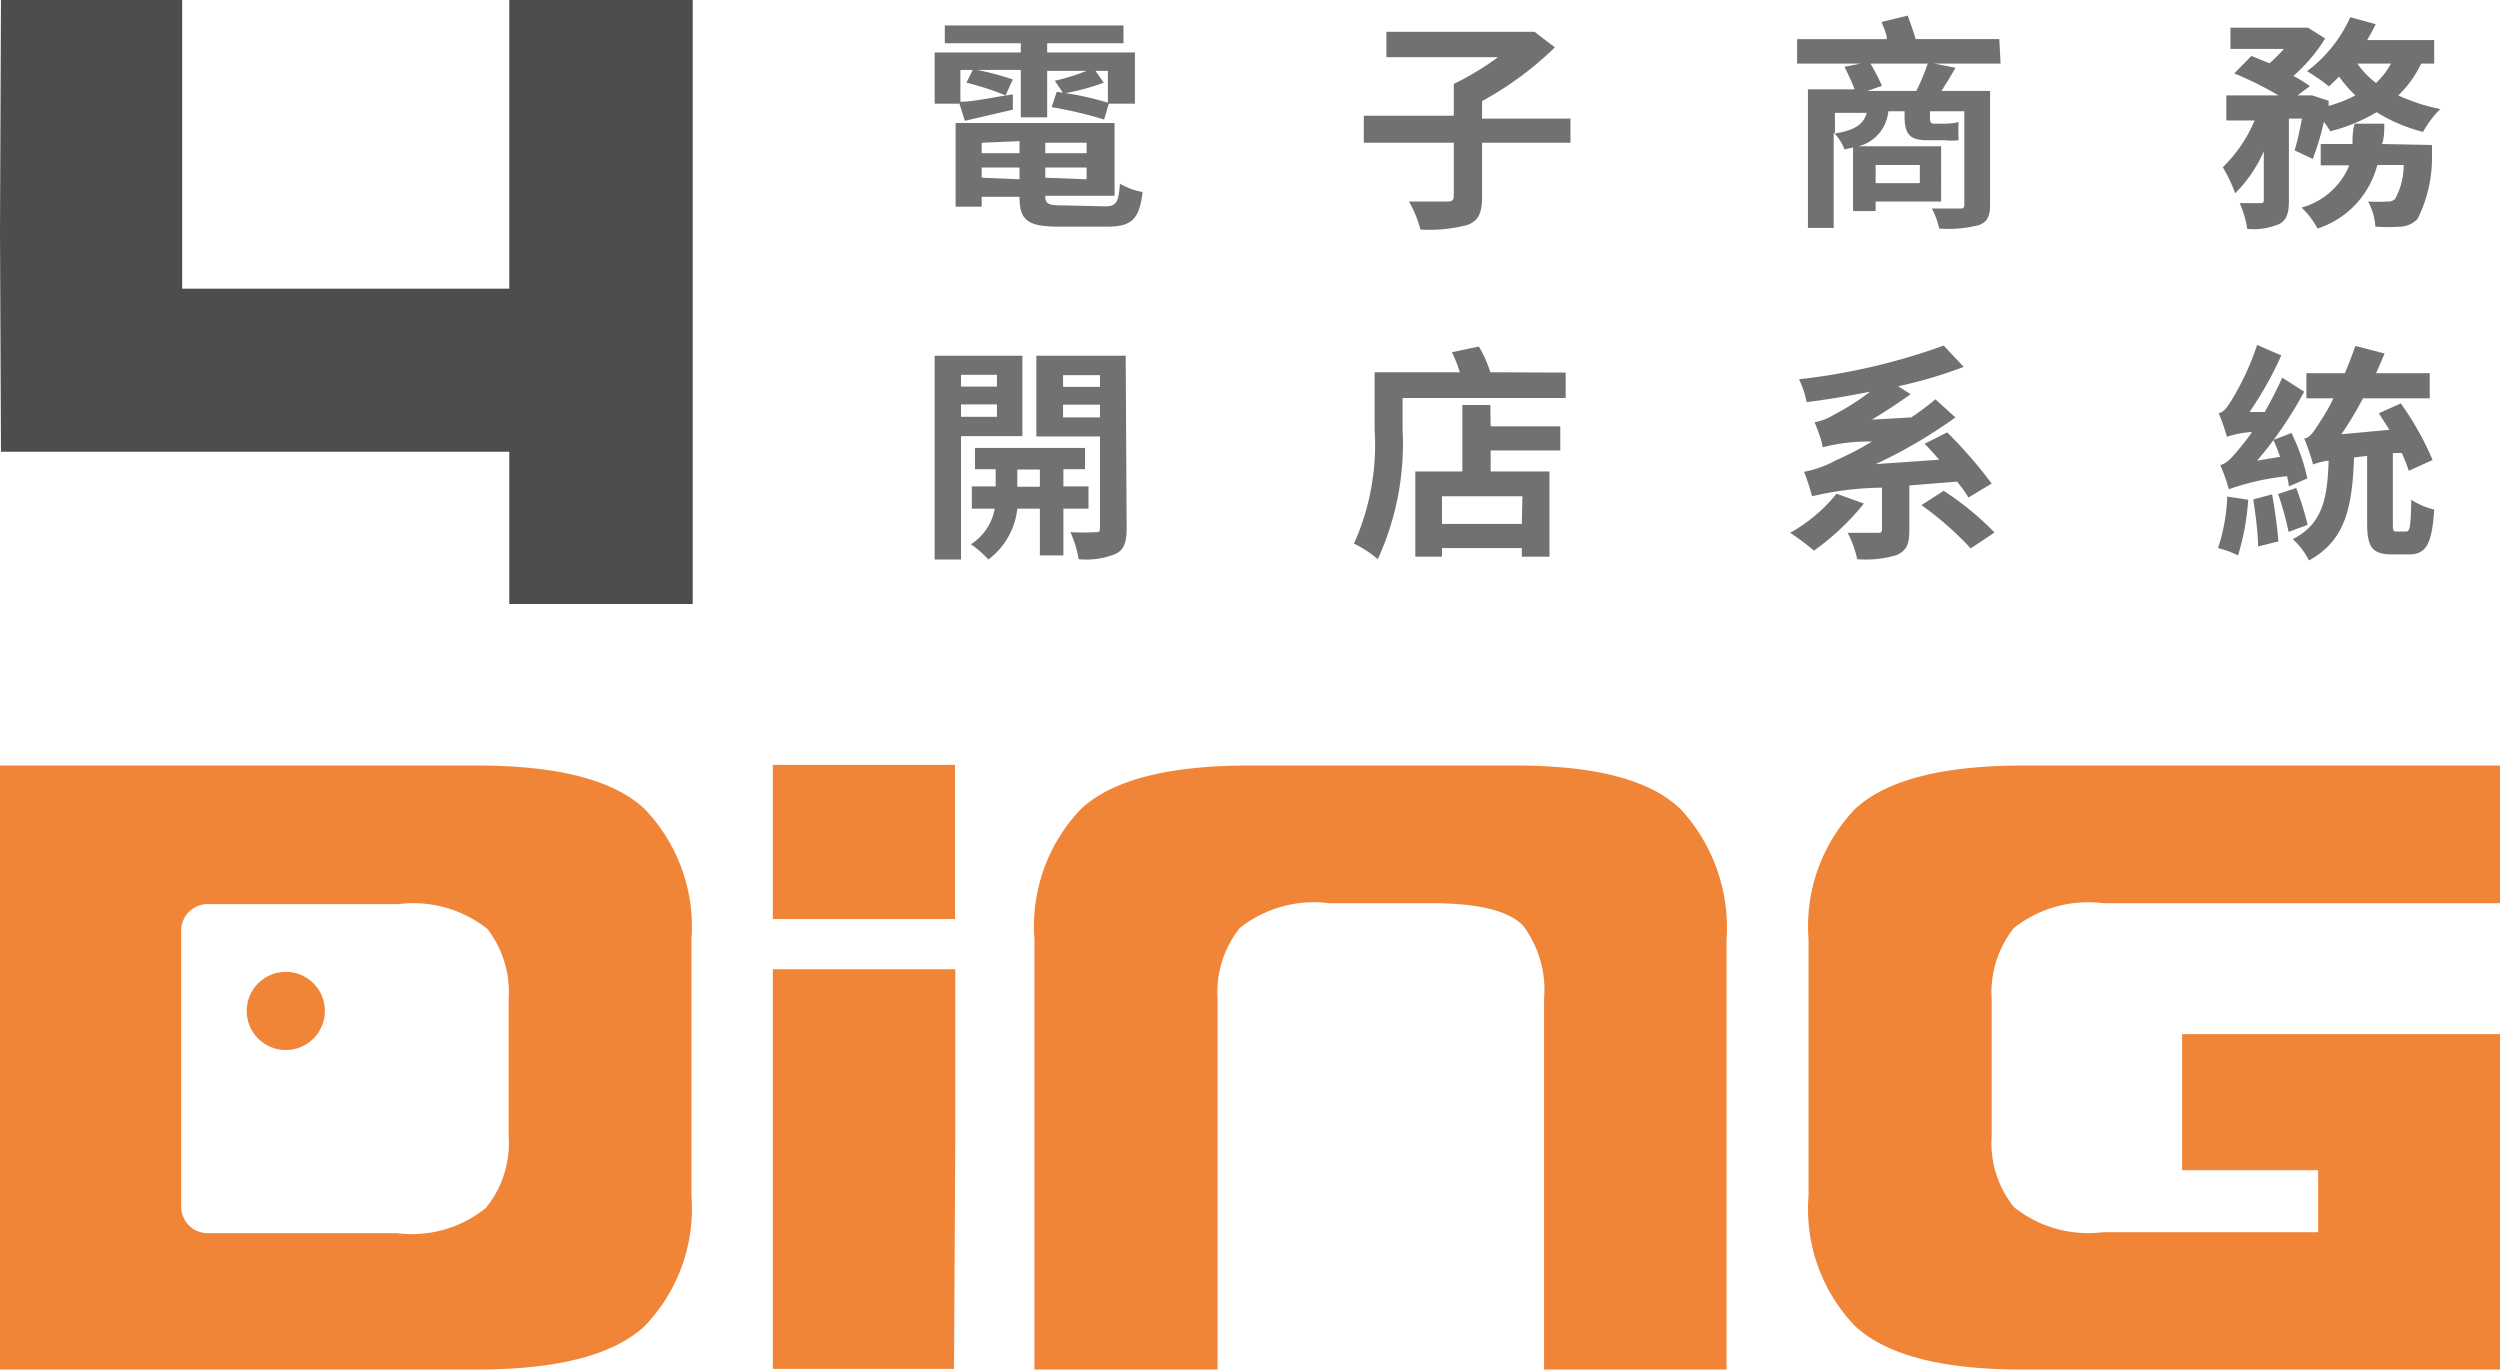 <svg xmlns="http://www.w3.org/2000/svg" viewBox="0 0 78.64 43.08"><defs><style>.b8f45c6c-b8e6-4e21-b05b-a53b3e4c1865{fill:#f08437;}.a35c1f41-81e8-4619-8ca3-f4ce91cf817b{fill:#4d4d4d;}.b8ad6522-1c60-4caa-848f-e7d50b228281{fill:#727171;}</style></defs><g id="a5002b29-9902-4fe4-b6f4-9e8dd283fa96" data-name="圖層 2"><g id="ff355c89-22aa-4d49-8ab8-544438ecdb01" data-name="圖層 1"><path class="b8f45c6c-b8e6-4e21-b05b-a53b3e4c1865" d="M47.67,24.08H39.29q-3.81,0-5.28,1.36a5.34,5.34,0,0,0-1.47,4.11V43.08H38.3V31.42A3.24,3.24,0,0,1,39,29.19a3.76,3.76,0,0,1,2.8-.78H45c1.51,0,2.48.24,2.92.72a3.37,3.37,0,0,1,.65,2.29V43.08h5.74V29.55a5.49,5.49,0,0,0-1.41-4.06Q51.51,24.08,47.67,24.08Z"/><polygon class="a35c1f41-81e8-4619-8ca3-f4ce91cf817b" points="16.02 0 16.02 7.27 16.02 9.08 5.73 9.08 5.73 0 0.03 0 0 7.28 0.03 14.21 5.73 14.21 16.02 14.21 16.02 15.53 16.02 19 21.79 19 21.79 13.53 21.79 5.47 21.79 0 16.02 0"/><path class="b8f45c6c-b8e6-4e21-b05b-a53b3e4c1865" d="M63.35,29.19a3.78,3.78,0,0,1,2.8-.78H78.64V24.08h-15q-3.8,0-5.28,1.36a5.34,5.34,0,0,0-1.47,4.11v8.06a5.31,5.31,0,0,0,1.47,4.11q1.49,1.37,5.28,1.36h15V32.53h-10v4.28h4.28v1.95H66.15a3.73,3.73,0,0,1-2.8-.79,3.21,3.21,0,0,1-.7-2.23V31.42A3.24,3.24,0,0,1,63.35,29.19Z"/><path class="b8f45c6c-b8e6-4e21-b05b-a53b3e4c1865" d="M15,24.08H0v19H15q3.8,0,5.27-1.36a5.32,5.32,0,0,0,1.48-4.11V29.55a5.35,5.35,0,0,0-1.48-4.11Q18.81,24.08,15,24.08Zm1,11.66A3.21,3.21,0,0,1,15.28,38a3.7,3.7,0,0,1-2.8.79H6.53a.83.83,0,0,1-.83-.83v-8.7a.83.83,0,0,1,.83-.82h6a3.75,3.75,0,0,1,2.8.78A3.24,3.24,0,0,1,16,31.42Z"/><circle class="b8f45c6c-b8e6-4e21-b05b-a53b3e4c1865" cx="8.99" cy="31.8" r="1.23"/><polygon class="b8f45c6c-b8e6-4e21-b05b-a53b3e4c1865" points="24.31 30.49 24.31 43.06 30.01 43.06 30.05 35.73 30.05 30.49 24.31 30.49"/><rect class="b8f45c6c-b8e6-4e21-b05b-a53b3e4c1865" x="24.31" y="24.06" width="5.73" height="4.85"/><path class="b8ad6522-1c60-4caa-848f-e7d50b228281" d="M30.18,3.26H29.4V1.65h2.71V1.36H29.72V.8h5.62v.56h-2.4v.29H35.7V3.26h-.82l-.15.5a13,13,0,0,0-1.65-.39l.16-.48a9.67,9.67,0,0,1,1.61.34v-1h-.39l.26.37a6.84,6.84,0,0,1-1.27.34l-.27-.4a6.89,6.89,0,0,0,1-.31H32.94V3.69h-.83V2.2H30.74a8.86,8.86,0,0,1,1.12.3L31.63,3A8.74,8.74,0,0,0,30.4,2.6l.2-.4h-.39v1c.44,0,1-.14,1.65-.23l0,.48-1.51.35Zm4.57,3.23c.37,0,.43-.11.48-.71a2.22,2.22,0,0,0,.71.26c-.1.86-.34,1.09-1.12,1.09h-1.5c-1,0-1.25-.2-1.25-.94v0H30.88v.31h-.82V3.87h5V6.16H32.88v0c0,.25.09.3.52.3Zm-3.87-2v.33h1.19V4.44Zm1.19,1.15V5.27H30.88v.32Zm2.11-1.15h-1.3v.33h1.3Zm0,1.15V5.27h-1.3v.32Z"/><path class="b8ad6522-1c60-4caa-848f-e7d50b228281" d="M49.4,4.49H46.62V6.21c0,.48-.11.72-.44.86a4.66,4.66,0,0,1-1.5.15,3.48,3.48,0,0,0-.36-.88c.5,0,1.06,0,1.21,0s.2-.05.2-.17V4.49H42.9V3.64h2.83v-1a9,9,0,0,0,1.39-.84H43.61V1h4.46l.2,0,.64.49a10.45,10.45,0,0,1-2.29,1.69v.55H49.4Z"/><path class="b8ad6522-1c60-4caa-848f-e7d50b228281" d="M62.93,2H60.84l.67.13c-.14.26-.3.51-.44.73H62.6V6.44c0,.37-.09.54-.35.64A3.82,3.82,0,0,1,61,7.19a2.52,2.52,0,0,0-.23-.63c.34,0,.75,0,.86,0s.16,0,.16-.14V3.5H60.71v.19c0,.13,0,.2.13.2h.35a1.86,1.86,0,0,0,.42-.05,5.25,5.25,0,0,0,0,.57,1.87,1.87,0,0,1-.45,0h-.57c-.58,0-.68-.27-.68-.78V3.5h-.51a1.26,1.26,0,0,1-.93,1.1h2.59V6.34H59v.3h-.71v-2l-.27.06a1.54,1.54,0,0,0-.34-.53v3h-.81V2.81h1.47c-.08-.21-.21-.49-.32-.71L58.53,2h-2V1.23h2.82c0-.19-.11-.37-.16-.54l.82-.2c.08.23.18.5.25.74h2.63Zm-5.21,2.2c.67-.11.9-.31,1-.65h-1Zm2.56-1.34A6.86,6.86,0,0,0,60.64,2h-1.8c.13.23.28.51.36.7l-.46.16ZM59,5.19v.57h1.39V5.19Z"/><path class="b8ad6522-1c60-4caa-848f-e7d50b228281" d="M76.16,2a3.39,3.39,0,0,1-.72,1,5.84,5.84,0,0,0,1.32.43,3.16,3.16,0,0,0-.54.72,5.18,5.18,0,0,1-1.46-.62,5.52,5.52,0,0,1-1.46.6,3.06,3.06,0,0,0-.2-.3A8,8,0,0,1,72.75,5l-.57-.27c.08-.26.16-.62.23-1H72V6.31c0,.38-.06.61-.31.74a2.07,2.07,0,0,1-1,.15,3.11,3.11,0,0,0-.24-.81h.64c.09,0,.12,0,.12-.11V4.76a4.31,4.31,0,0,1-.9,1.32,4.71,4.71,0,0,0-.39-.82,4.43,4.43,0,0,0,1-1.47h-.89V3h1.64a10.58,10.58,0,0,0-1.39-.69l.54-.55.57.23a4.78,4.78,0,0,0,.45-.45H70.16V.87h2.31l.13,0,.54.34a5.19,5.19,0,0,1-1,1.18,3.7,3.7,0,0,1,.52.32L72.27,3h.35l.11,0,.52.17,0,.16A3.92,3.92,0,0,0,74.09,3a4.07,4.07,0,0,1-.51-.59l-.32.31a5.65,5.65,0,0,0-.69-.48A4.33,4.33,0,0,0,73.93.54l.8.22c-.08.17-.17.33-.27.5h2.11V2Zm.34,2.56,0,.32a4.28,4.28,0,0,1-.45,2,.78.78,0,0,1-.53.25,6.21,6.21,0,0,1-.8,0,1.89,1.89,0,0,0-.23-.79,6,6,0,0,0,.62,0,.31.31,0,0,0,.23-.08,2.24,2.24,0,0,0,.27-1.07h-.83a2.85,2.85,0,0,1-1.88,2,2.62,2.62,0,0,0-.5-.66,2.28,2.28,0,0,0,1.5-1.33H73V4.53h1c0-.21,0-.41.07-.64H75c0,.22,0,.43-.07.64ZM74.15,2a2.83,2.83,0,0,0,.59.61A2.32,2.32,0,0,0,75.21,2Z"/><path class="b8ad6522-1c60-4caa-848f-e7d50b228281" d="M30.23,13.72V17.6H29.4V11.19h2.76v2.53Zm0-1.93v.37h1.13v-.37Zm1.13,1.32v-.39H30.23v.39ZM33.45,16v1.47h-.74V16H32a2.3,2.3,0,0,1-.91,1.6,3.16,3.16,0,0,0-.55-.48A1.67,1.67,0,0,0,31.29,16h-.72V15.3h.75v-.54h-.65v-.67h3.46v.67h-.68v.54h.79V16Zm-.74-.69v-.54H32v.54Zm2.73,1.31c0,.43-.08.67-.34.8a2.44,2.44,0,0,1-1.17.17,3.33,3.33,0,0,0-.26-.85,7.13,7.13,0,0,0,.78,0c.11,0,.15,0,.15-.14V13.73h-2V11.19h2.81Zm-2-4.82v.37H34.6v-.37Zm1.16,1.33v-.4H33.44v.4Z"/><path class="b8ad6522-1c60-4caa-848f-e7d50b228281" d="M49.25,11.72v.8H44.12v1a8.72,8.72,0,0,1-.78,4.07,3.46,3.46,0,0,0-.75-.49,7.58,7.58,0,0,0,.65-3.59v-1.8h2.68a3.94,3.94,0,0,0-.25-.63l.85-.18a3.86,3.86,0,0,1,.36.81Zm-2.36,1.69h2.19v.76H46.89v.66h1.85v2.68h-.87v-.27H45.36v.27h-.84V14.83H46V12.74h.88Zm1,2.2H45.36v.87h2.51Z"/><path class="b8ad6522-1c60-4caa-848f-e7d50b228281" d="M58.63,15.84a7.79,7.79,0,0,1-1.57,1.48,7.31,7.31,0,0,0-.75-.56,5,5,0,0,0,1.46-1.23Zm1.43-.57v1.41c0,.43-.08.64-.4.78a3.35,3.35,0,0,1-1.24.13,3.18,3.18,0,0,0-.3-.83c.36,0,.8,0,.92,0s.16,0,.16-.12V15.34a10,10,0,0,0-2.2.27,7.5,7.5,0,0,0-.25-.77,3.36,3.36,0,0,0,1-.36,9.18,9.18,0,0,0,1.13-.59,5.73,5.73,0,0,0-1.55.18c0-.16-.16-.56-.25-.79a1.62,1.62,0,0,0,.6-.23,7.94,7.94,0,0,0,1.15-.73c-.69.14-1.38.25-2,.33a2.9,2.9,0,0,0-.24-.72,19.71,19.71,0,0,0,4.55-1.06l.63.67a14,14,0,0,1-2.06.61l.39.25c-.39.28-.8.55-1.22.8l1.24-.07a8.85,8.85,0,0,0,.76-.57l.63.57A15.47,15.47,0,0,1,59,14.6l2-.14c-.15-.17-.31-.35-.46-.5l.71-.36a14.41,14.41,0,0,1,1.4,1.61l-.73.44a4,4,0,0,0-.36-.5Zm1.08.17a9.13,9.13,0,0,1,1.6,1.31l-.75.5a9.87,9.87,0,0,0-1.55-1.36Z"/><path class="b8ad6522-1c60-4caa-848f-e7d50b228281" d="M70.72,15.72a7.73,7.73,0,0,1-.32,1.75,3.31,3.31,0,0,0-.63-.23,5.79,5.79,0,0,0,.29-1.62ZM72,15.3a2.21,2.21,0,0,0-.06-.32,7.79,7.79,0,0,0-1.83.41,5.43,5.43,0,0,0-.27-.76c.19-.05.34-.2.56-.47a6.71,6.71,0,0,0,.44-.57,2.9,2.9,0,0,0-.79.15,6.79,6.79,0,0,0-.26-.75c.14,0,.26-.17.4-.39A8.4,8.4,0,0,0,71,10.85l.76.33a11,11,0,0,1-1,1.78l.48,0c.19-.34.39-.72.55-1.08l.69.44A12.28,12.28,0,0,1,71,14.49l.72-.12a4.18,4.18,0,0,0-.21-.53l.57-.22a6.14,6.14,0,0,1,.5,1.43Zm-.53.25a14.83,14.83,0,0,1,.2,1.48l-.64.16c0-.41-.08-1-.15-1.48Zm.76-.2a10,10,0,0,1,.36,1.16l-.6.22a9.39,9.39,0,0,0-.33-1.19Zm3.45,1.37c.13,0,.15-.14.17-1a2.31,2.31,0,0,0,.72.31c-.07,1.1-.26,1.41-.8,1.41h-.52c-.65,0-.79-.25-.79-1V14.34l-.41.05c-.06,1.53-.25,2.6-1.42,3.24a2.21,2.21,0,0,0-.51-.67c.94-.48,1.09-1.27,1.13-2.47a2,2,0,0,0-.49.12,6.67,6.67,0,0,0-.28-.82c.17,0,.31-.22.49-.51a5.75,5.75,0,0,0,.43-.75h-.85v-.79h1.21c.12-.28.23-.57.33-.86l.92.24c-.09.21-.17.41-.27.62h1.69v.79H74.33a10.89,10.89,0,0,1-.68,1.13l1.51-.14L74.83,13l.69-.31a9.32,9.32,0,0,1,1,1.78l-.75.34a4.25,4.25,0,0,0-.22-.56l-.28,0v2.22c0,.22,0,.25.14.25Z"/></g></g></svg>